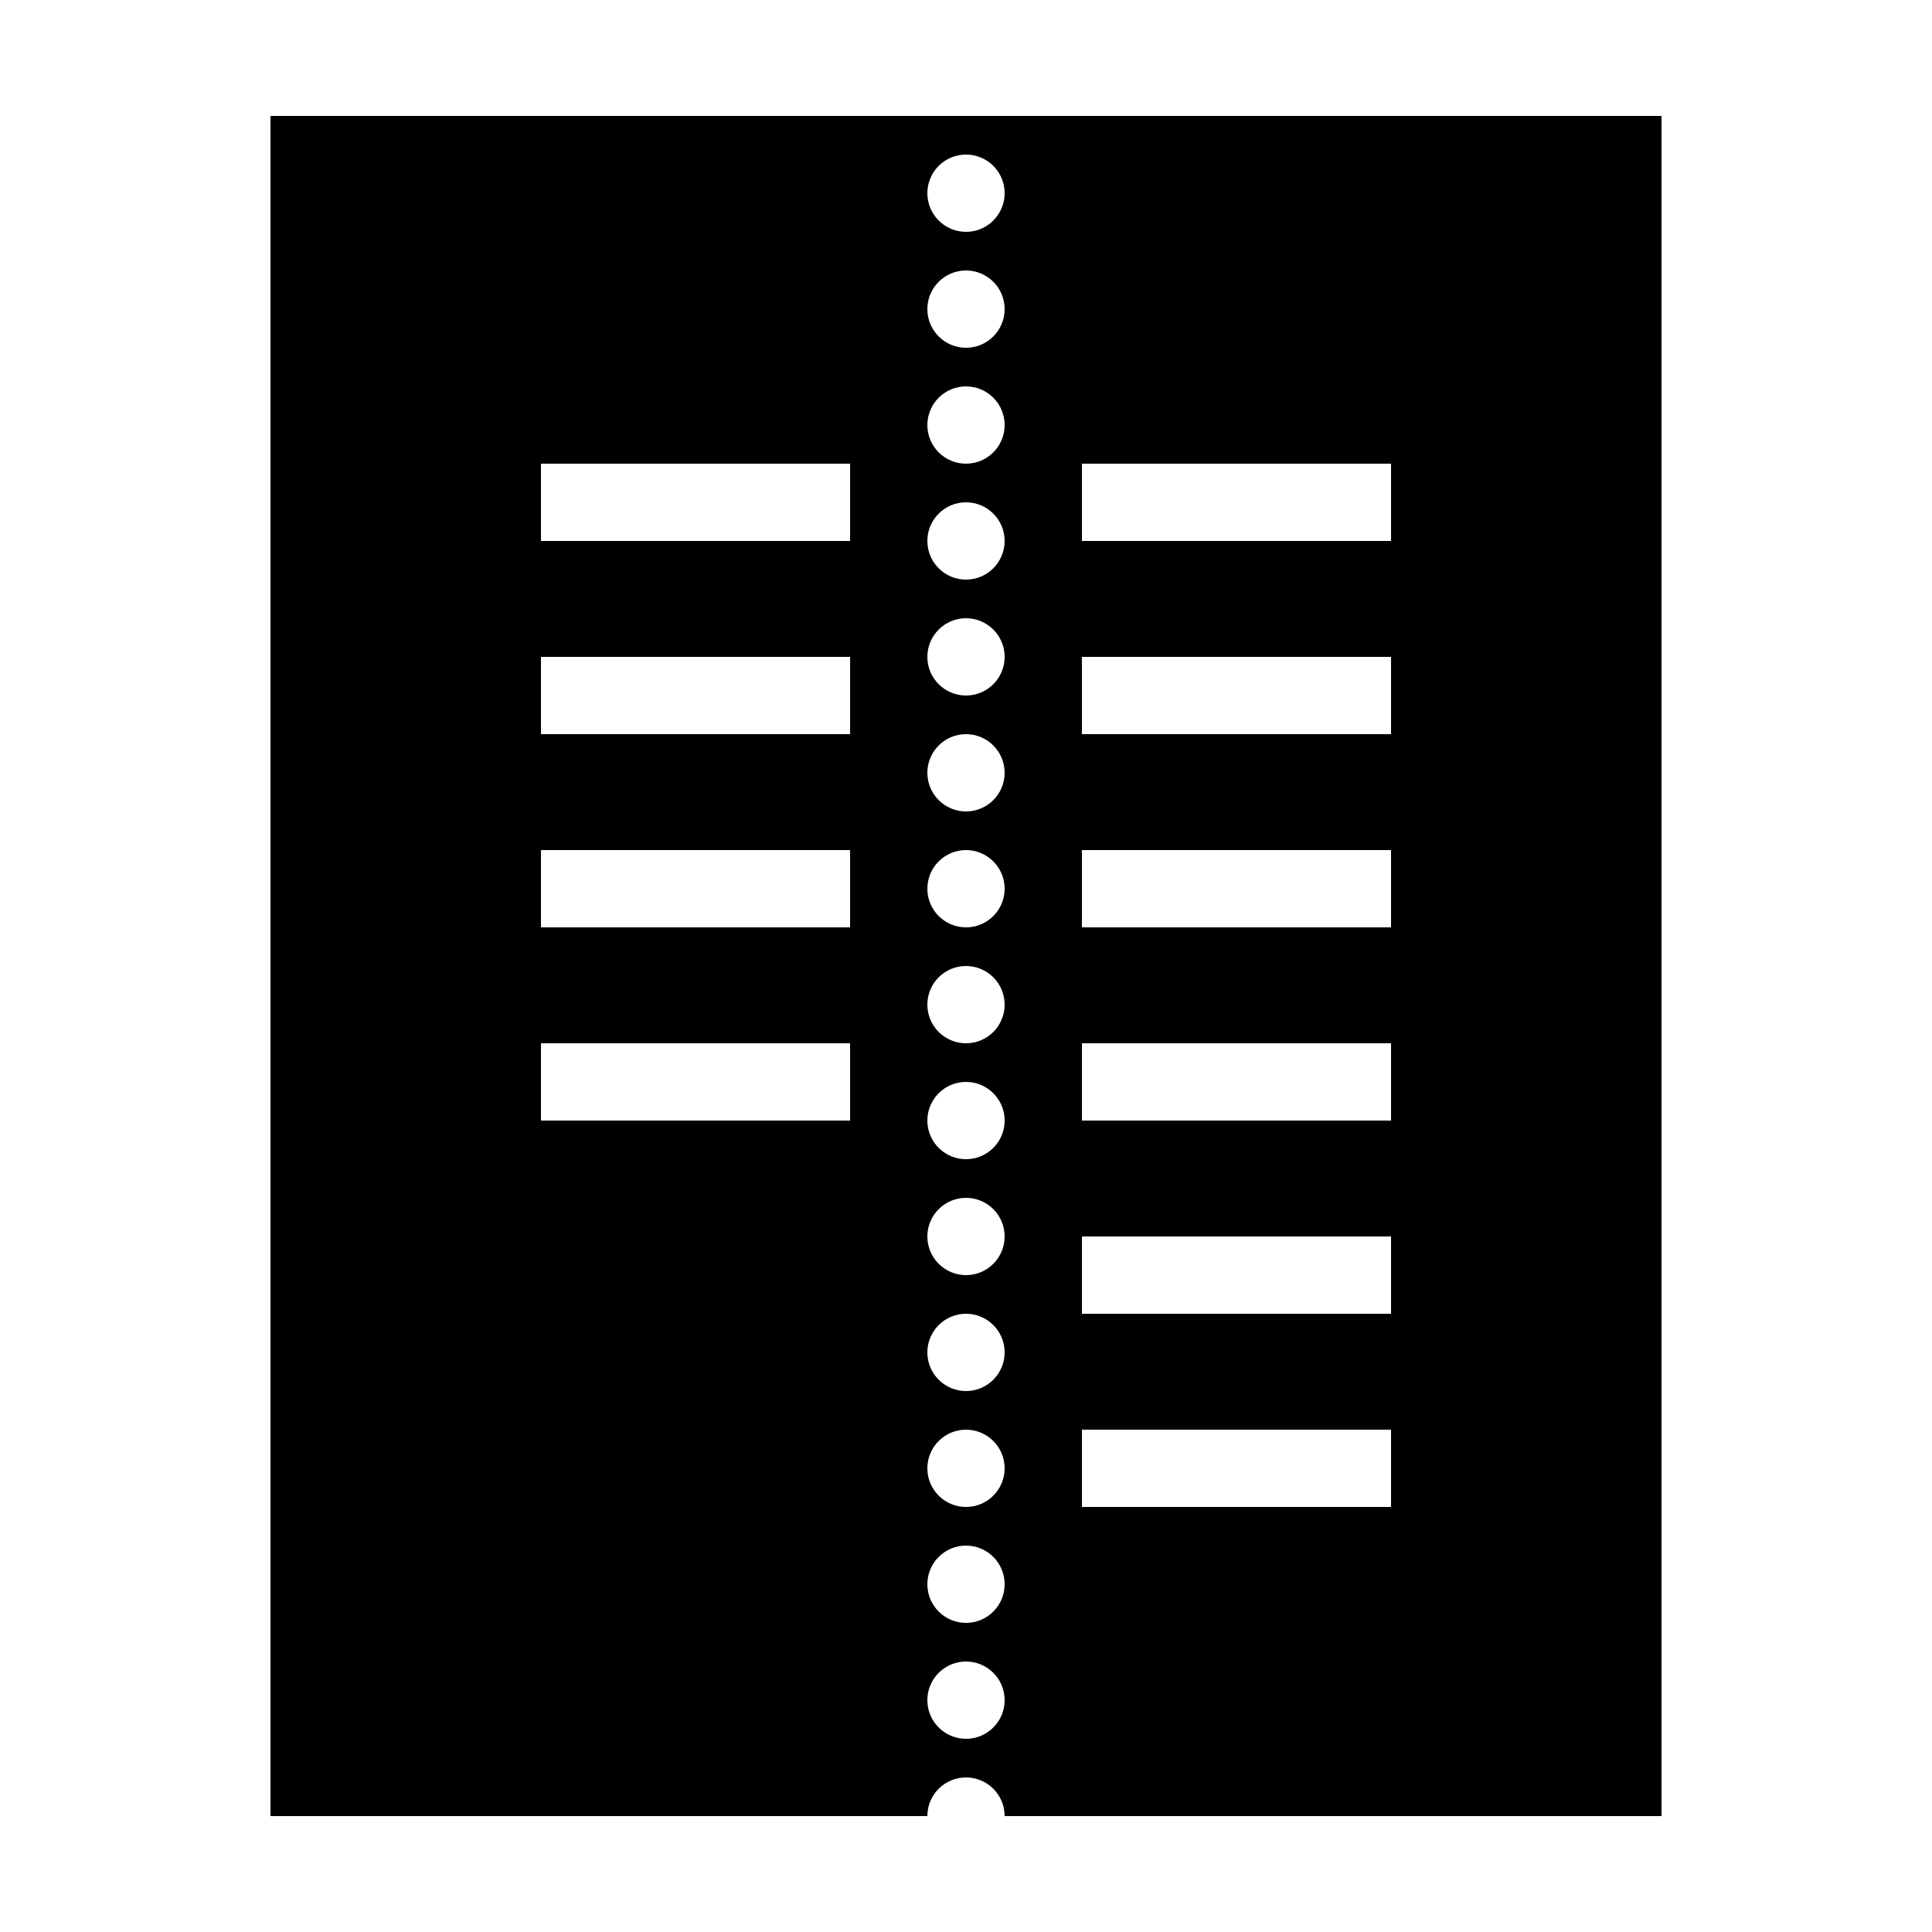 <?xml version="1.0"?>
<svg xmlns="http://www.w3.org/2000/svg" viewBox="0 0 50 50">
    <path d="M7,3v44h17c0-0.552,0.448-1,1-1s1,0.448,1,1h17V3H7z M22,29h-8v-2h8V29z M22,24h-8v-2h8V24z M22,19h-8v-2h8V19z M22,14h-8 v-2h8V14z M25,45c-0.552,0-1-0.448-1-1s0.448-1,1-1s1,0.448,1,1S25.552,45,25,45z M25,42c-0.552,0-1-0.448-1-1s0.448-1,1-1 s1,0.448,1,1S25.552,42,25,42z M25,39c-0.552,0-1-0.448-1-1s0.448-1,1-1s1,0.448,1,1S25.552,39,25,39z M25,36c-0.552,0-1-0.448-1-1 s0.448-1,1-1s1,0.448,1,1S25.552,36,25,36z M25,33c-0.552,0-1-0.448-1-1s0.448-1,1-1s1,0.448,1,1S25.552,33,25,33z M25,30 c-0.552,0-1-0.448-1-1s0.448-1,1-1s1,0.448,1,1S25.552,30,25,30z M25,27c-0.552,0-1-0.448-1-1s0.448-1,1-1s1,0.448,1,1 S25.552,27,25,27z M25,24c-0.552,0-1-0.448-1-1s0.448-1,1-1s1,0.448,1,1S25.552,24,25,24z M25,21c-0.552,0-1-0.448-1-1s0.448-1,1-1 s1,0.448,1,1S25.552,21,25,21z M25,18c-0.552,0-1-0.448-1-1s0.448-1,1-1s1,0.448,1,1S25.552,18,25,18z M25,15c-0.552,0-1-0.448-1-1 s0.448-1,1-1s1,0.448,1,1S25.552,15,25,15z M25,12c-0.552,0-1-0.448-1-1s0.448-1,1-1s1,0.448,1,1S25.552,12,25,12z M25,9 c-0.552,0-1-0.448-1-1s0.448-1,1-1s1,0.448,1,1S25.552,9,25,9z M25,6c-0.552,0-1-0.448-1-1s0.448-1,1-1s1,0.448,1,1S25.552,6,25,6z M36,39h-8v-2h8V39z M36,34h-8v-2h8V34z M36,29h-8v-2h8V29z M36,24h-8v-2h8V24z M36,19h-8v-2h8V19z M36,14h-8v-2h8V14z"/>
</svg>